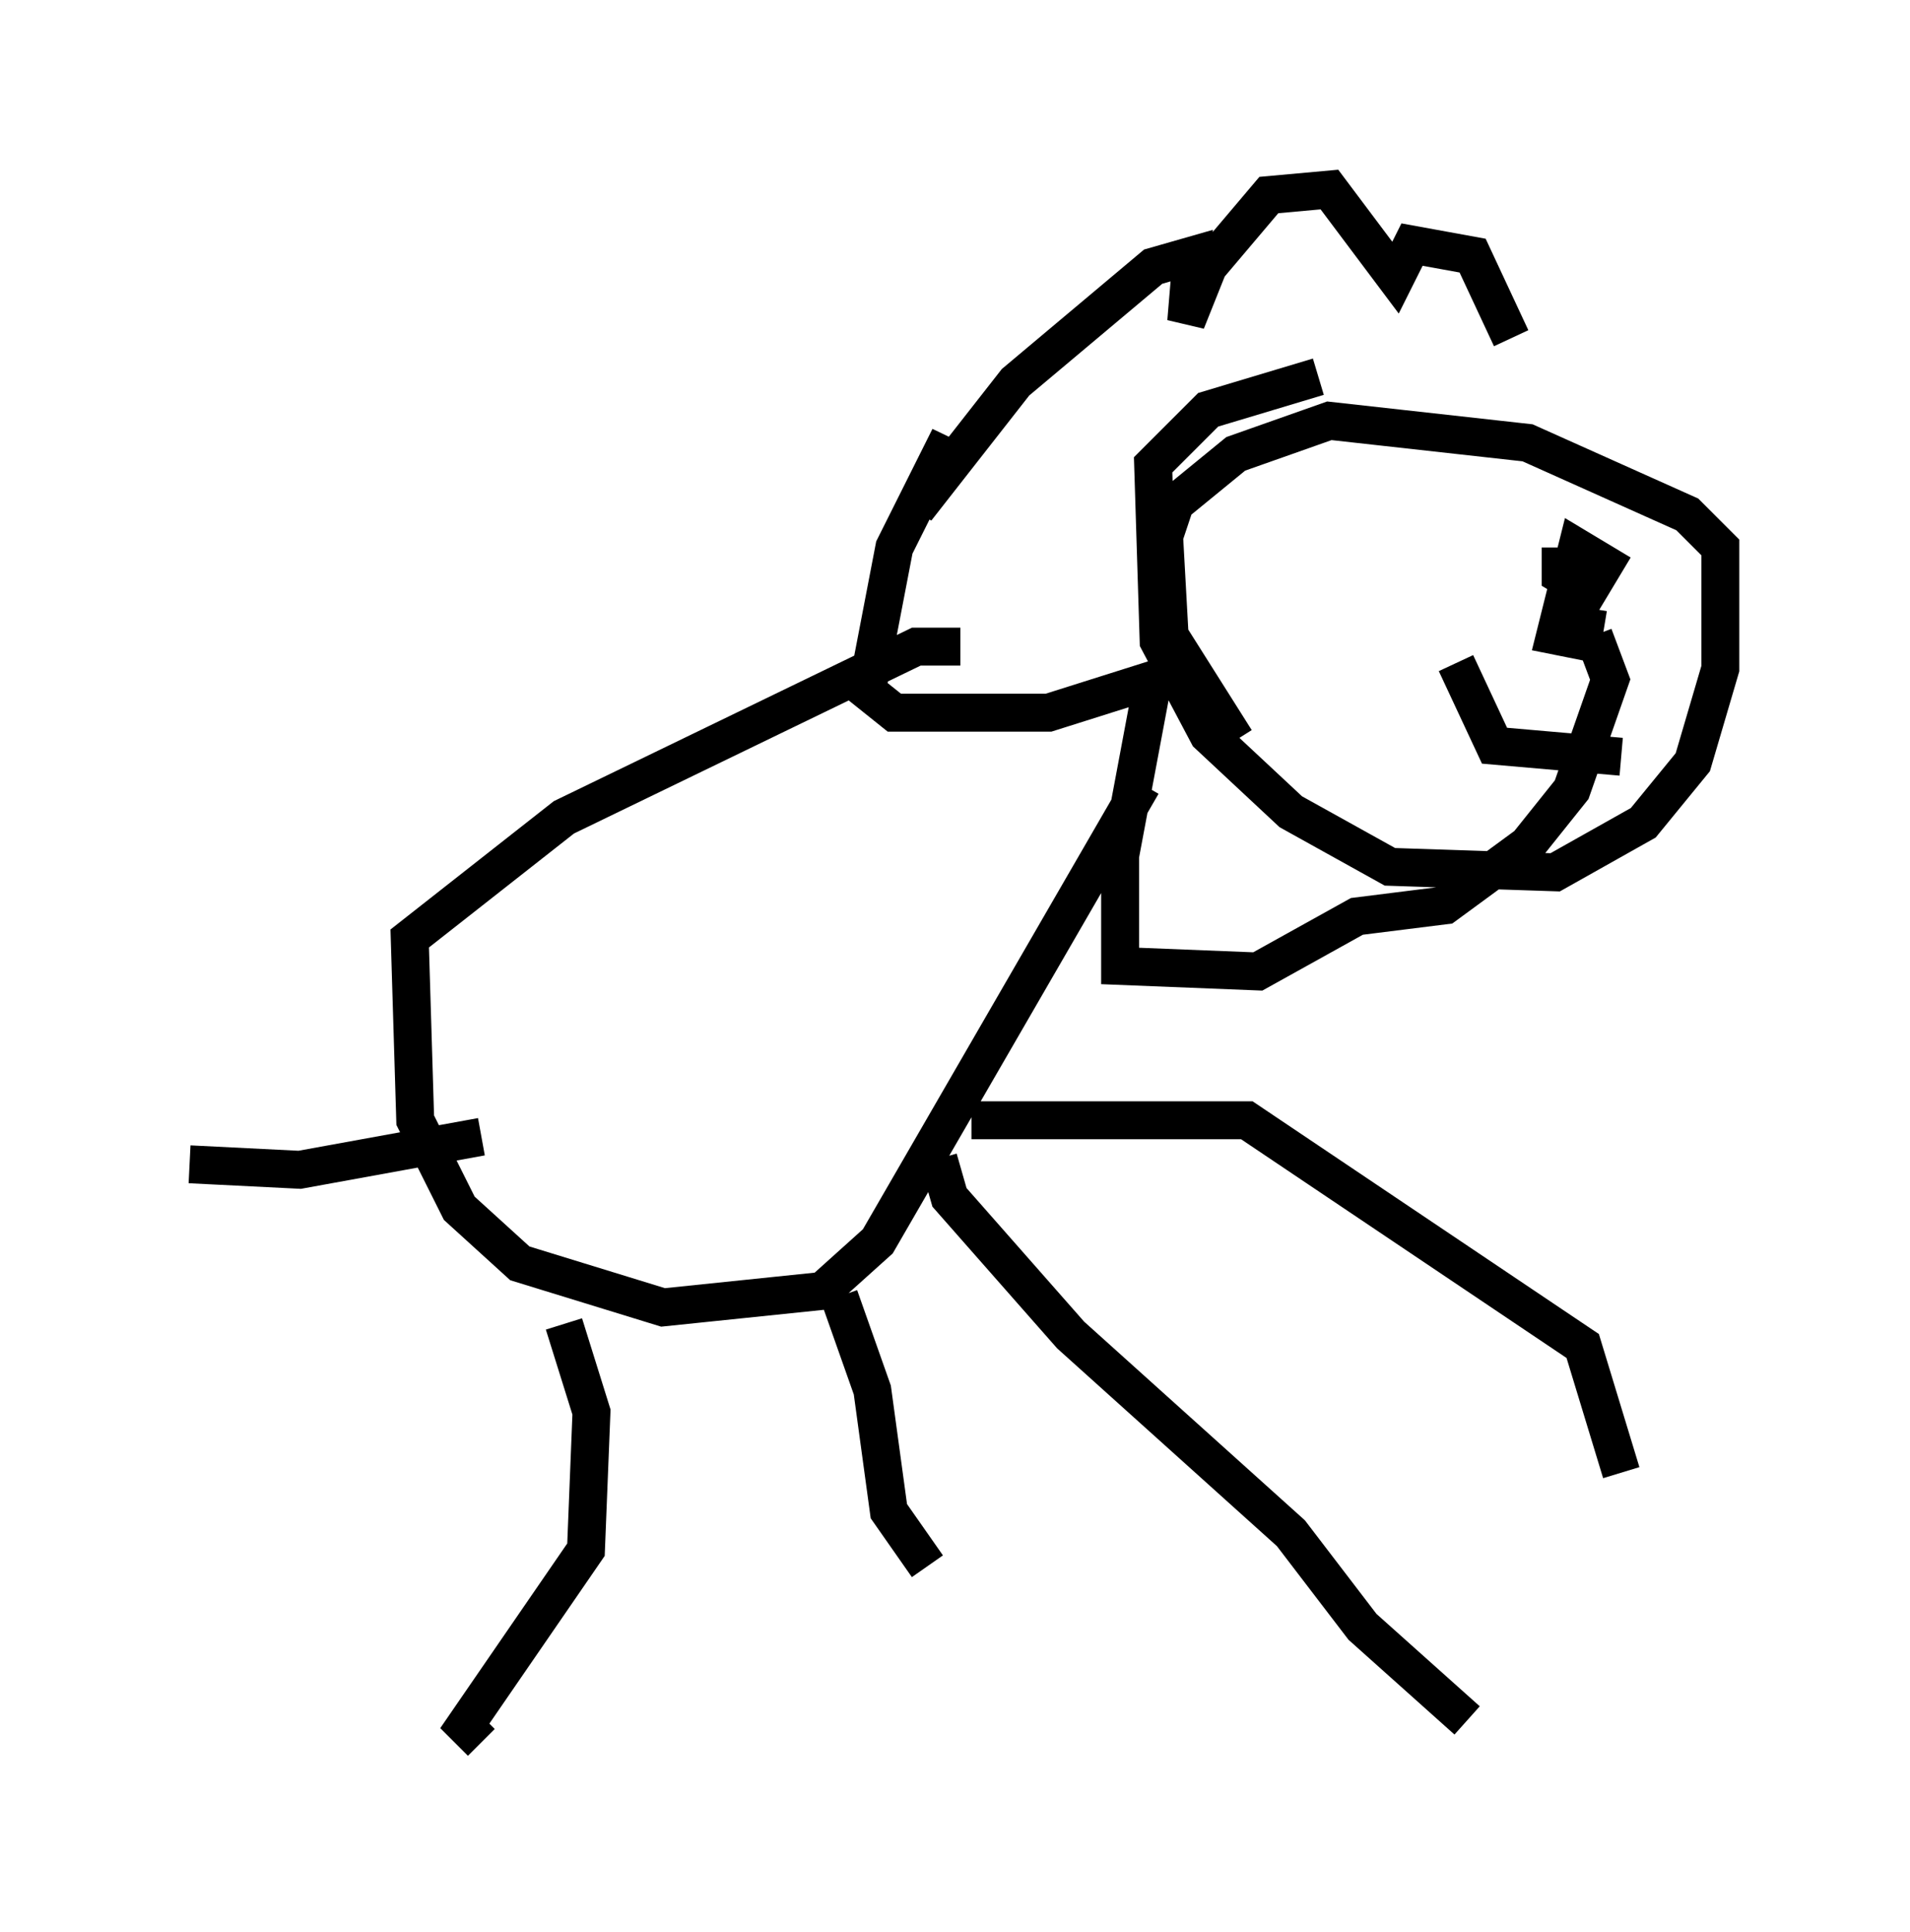<?xml version="1.0" encoding="utf-8" ?>
<svg baseProfile="full" height="50.961" version="1.1" width="50.38" xmlns="http://www.w3.org/2000/svg" xmlns:ev="http://www.w3.org/2001/xml-events" xmlns:xlink="http://www.w3.org/1999/xlink"><defs /><rect fill="white" height="50.961" width="50.38" x="0" y="0" /><path d="M39.86, 11.246 m0.0, -2.324 l-1.017, -2.179 -1.598, -0.291 l-0.436, 0.872 -1.743, -2.324 l-1.598, 0.145 -1.598, 1.888 l-0.581, 1.453 0.145, -1.743 l-1.017, 0.291 -3.631, 3.05 l-2.615, 3.341 0.872, -1.888 l-1.453, 2.905 -0.726, 3.777 l0.726, 0.581 4.067, 0.0 l2.76, -0.872 -0.872, 4.648 l0.0, 2.905 3.631, 0.145 l2.615, -1.453 2.324, -0.291 l2.179, -1.598 1.162, -1.453 l1.017, -2.905 -0.436, -1.162 m-7.263, -6.827 l-2.905, 0.872 -1.453, 1.453 l0.145, 4.648 1.307, 2.469 l2.179, 2.034 2.615, 1.453 l4.358, 0.145 2.324, -1.307 l1.307, -1.598 0.726, -2.469 l0.0, -3.196 -0.872, -0.872 l-4.212, -1.888 -5.229, -0.581 l-2.469, 0.872 -1.598, 1.307 l-0.291, 0.872 0.145, 2.615 l1.743, 2.76 m8.57, -5.084 l0.0, 0.726 0.726, 0.436 l0.436, -0.726 -0.726, -0.436 l-0.581, 2.324 0.726, 0.145 l0.145, -0.872 m-3.486, 1.453 l1.017, 2.179 3.341, 0.291 m-17.43, -2.905 l-1.162, 0.0 -9.296, 4.503 l-4.067, 3.196 0.145, 4.793 l1.162, 2.324 1.598, 1.453 l3.777, 1.162 4.212, -0.436 l1.453, -1.307 6.972, -12.056 m-15.251, 14.235 l0.726, 2.324 -0.145, 3.631 l-3.196, 4.648 0.436, 0.436 m9.441, -11.765 l0.872, 2.469 0.436, 3.196 l1.017, 1.453 m1.162, -11.765 l7.263, 0.0 8.86, 5.955 l1.017, 3.341 m-18.011, -8.279 l0.291, 1.017 3.196, 3.631 l5.81, 5.229 1.888, 2.469 l2.76, 2.469 m-26, -15.397 l-4.793, 0.872 -2.905, -0.145 " fill="none" stroke="black" stroke-width="1" /></svg>